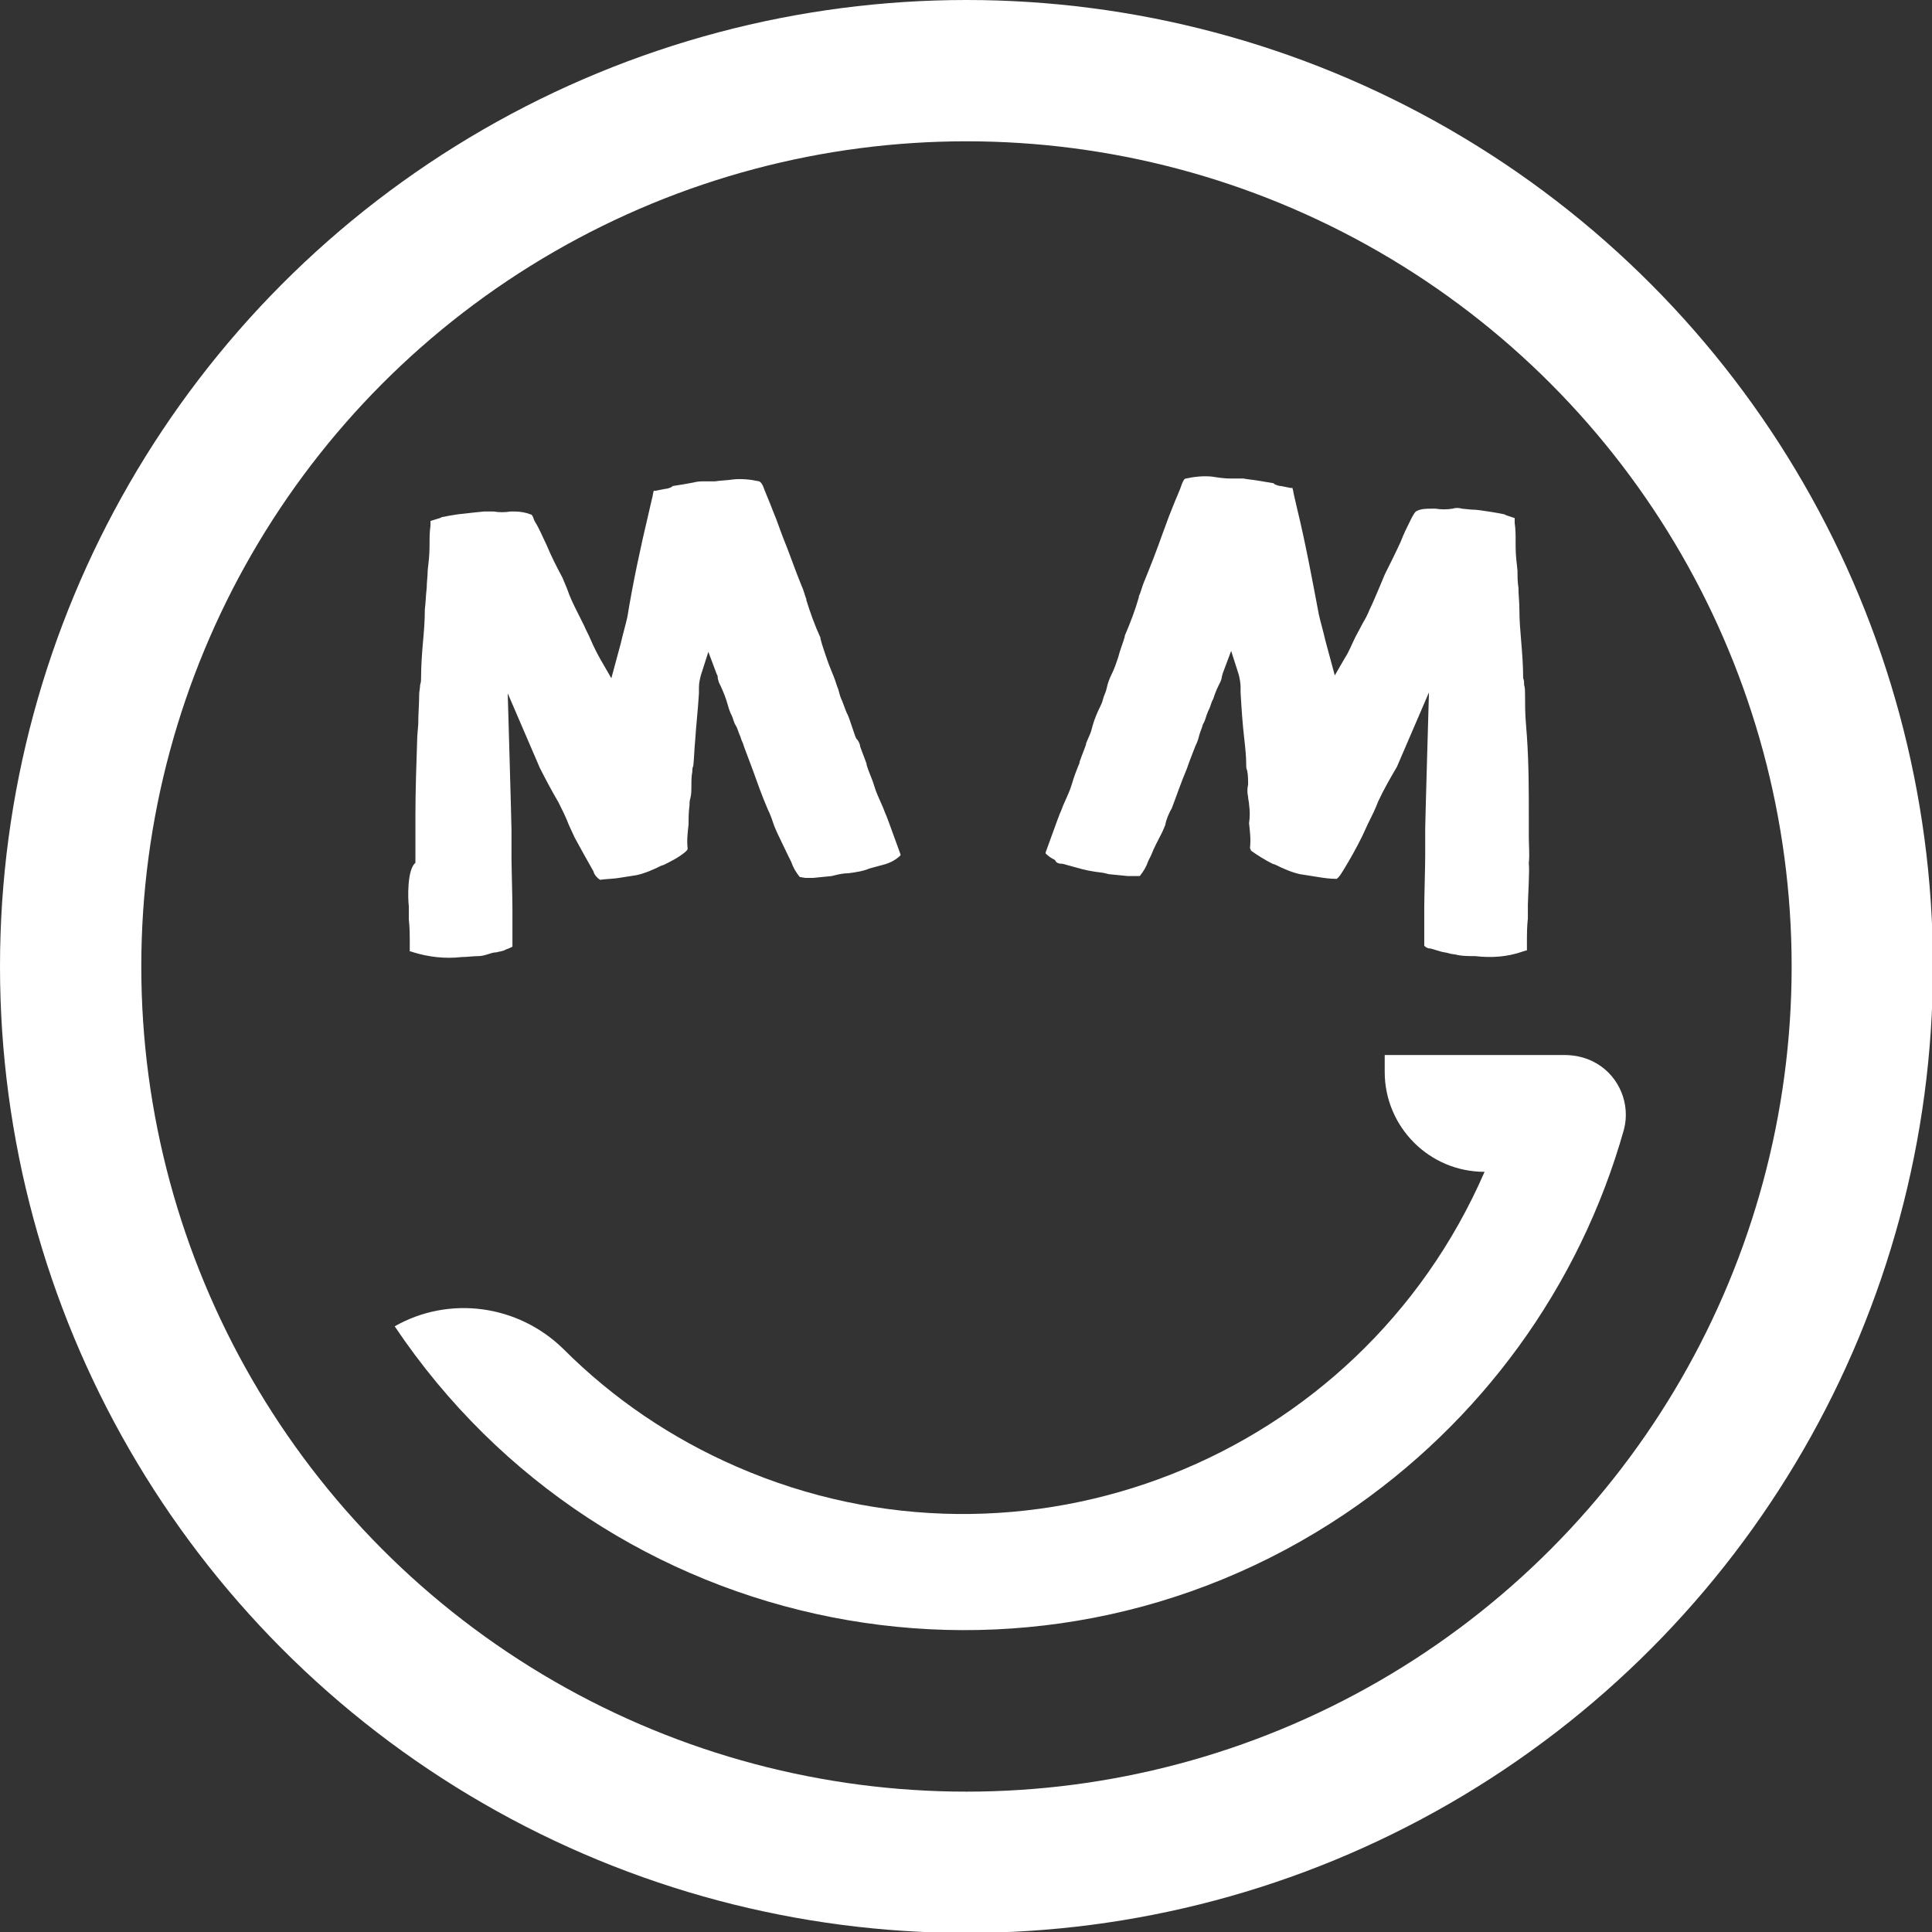 <?xml version="1.0" encoding="utf-8"?>
<!-- Generator: Adobe Illustrator 22.1.0, SVG Export Plug-In . SVG Version: 6.00 Build 0)  -->
<svg version="1.1" id="Layer_1" xmlns="http://www.w3.org/2000/svg" xmlns:xlink="http://www.w3.org/1999/xlink" x="0px" y="0px"
	 viewBox="0 0 205.1 205.1" style="enable-background:new 0 0 205.1 205.1;" xml:space="preserve">
<rect x="0" y="0" width="205.1" height="205.1" fill="#333333" stroke="none"/>
<style type="text/css">
	.st0{fill:none;stroke:#FFFFFF;stroke-width:15;stroke-miterlimit:10;}
	.st1{fill:#FFFFFF;}
</style>
<title>Asset 2</title>
<g id="Layer_2_1_">
	<g id="Layer_1-2">
		<circle class="st0" cx="102.6" cy="102.6" r="95.1"/>
		<path class="st1" d="M43.4,96.2c0,0.5,0,0.9,0,1.4c0.1,0.9,0.1,1.7,0.1,2.6c0,0.2,0,0.5,0,0.8h0.1l0.3,0.1
			c1.6,0.5,3.4,0.7,5.1,0.5c0.6,0,1.2-0.1,1.8-0.1c0.3,0,0.7-0.1,1-0.2s0.6-0.2,0.9-0.2c0.3-0.1,0.7-0.1,1-0.3
			c0.3-0.1,0.5-0.2,0.7-0.3c0-0.2,0-0.4,0-0.6c0-0.3,0-0.6,0-0.9c0-0.2,0-0.3,0-0.5s0-0.4,0-0.6c0-0.5,0-1,0-1.5
			c0-1-0.1-4.5-0.1-5.4c0-0.5,0-1,0-1.5s0-0.9,0-1.4c0-0.7-0.4-14.5-0.4-14.5l3.4,7.9c0.6,1.2,1.3,2.5,2,3.7
			c0.4,0.8,0.8,1.6,1.1,2.4c0.2,0.4,0.4,0.9,0.6,1.3c0.6,1.1,1.2,2.2,2,3.6c0.1,0.4,0.4,0.7,0.7,0.9c0.7-0.1,1.4-0.1,2-0.2
			s1.3-0.2,1.9-0.3c0.9-0.2,1.8-0.6,2.6-1l0.3-0.1c0.8-0.4,1.6-0.8,2.3-1.4c0.1-0.1,0.2-0.2,0.2-0.3c-0.1-0.9,0-1.7,0.1-2.6
			c0-0.7,0-1.3,0.1-2c0-0.3,0-0.5,0.1-0.8c0.1-0.4,0.1-0.9,0.1-1.3c0-0.5,0-1,0.1-1.5c0-0.2,0-0.4,0.1-0.6c0.1-0.9,0.1-1.7,0.2-2.7
			c0.1-1.6,0.3-3.3,0.4-5c0-0.2,0-0.4,0-0.6c0-0.5,0.1-0.9,0.2-1.3l0.8-2.5l0.9,2.4c0.1,0.1,0.1,0.3,0.1,0.4s0.1,0.3,0.1,0.4
			c0.3,0.6,0.6,1.3,0.8,1.9c0.1,0.3,0.2,0.7,0.3,1s0.2,0.5,0.3,0.7s0.2,0.7,0.4,1s0.3,0.8,0.5,1.2c0.1,0.4,0.3,0.7,0.4,1.1
			c0.3,0.8,0.6,1.6,0.9,2.4c0.5,1.4,1,2.8,1.6,4.2c0.3,0.6,0.5,1.2,0.7,1.8l0.3,0.7c0.4,0.8,0.8,1.7,1.2,2.5l0.3,0.6
			c0.2,0.6,0.5,1.1,0.9,1.6l0.6,0.1c0.2,0,0.5,0,0.8,0l1-0.1l1-0.1l0.4-0.1c0.4-0.1,0.9-0.2,1.4-0.2c0.7-0.1,1.5-0.2,2.2-0.5
			c0.4-0.1,0.7-0.2,1.1-0.3c0.4-0.1,0.8-0.2,1.2-0.4c0.4-0.2,0.7-0.4,1-0.7v-0.1c-0.4-1.1-0.8-2.2-1.2-3.3l-0.3-0.8
			c-0.2-0.4-0.3-0.8-0.5-1.2c-0.3-0.7-0.6-1.3-0.8-2s-0.6-1.5-0.8-2.2v-0.1c-0.2-0.6-0.5-1.3-0.7-1.9v-0.1l0,0
			c-0.1-0.3-0.2-0.5-0.4-0.7c-0.2-0.4-0.7-2.1-0.9-2.5c-0.1-0.2-0.2-0.4-0.3-0.7s-0.2-0.5-0.3-0.8c-0.2-0.4-0.3-0.8-0.4-1.2
			c-0.2-0.5-0.3-0.9-0.5-1.4S88,70.6,87.8,70s-0.5-1.4-0.7-2.2v-0.1c-0.6-1.3-1.1-2.7-1.5-4v-0.1c-0.2-0.5-0.3-1-0.5-1.4
			c-0.7-1.7-1.3-3.5-2-5.2l-0.7-1.9l-0.4-1c-0.3-0.8-0.7-1.7-1-2.5c-0.1-0.2-0.2-0.4-0.4-0.5c-0.9-0.2-1.9-0.3-2.8-0.2
			c-0.6,0.1-1.3,0.1-1.9,0.2h-0.4c-0.3,0-0.5,0-0.8,0c-0.1,0-0.1,0-0.2,0c-0.4,0-0.8,0.1-1.3,0.2s-1.2,0.2-1.8,0.3l-0.1,0.1
			c-0.2,0.1-0.5,0.2-0.7,0.2l0,0l-1,0.2h-0.2c-0.1,0.3-0.1,0.6-0.2,0.9c-0.1,0.4-0.2,0.9-0.3,1.3c-0.9,3.8-1.7,7.5-2.3,11.2
			c-0.2,0.9-0.5,1.9-0.7,2.8l-1,3.7l-1.1-1.9c-0.4-0.7-0.8-1.5-1.1-2.2c-0.2-0.5-0.5-1-0.7-1.5L61.3,65c-0.4-0.8-0.8-1.6-1.1-2.5
			l-0.5-1.2c-0.6-1.1-1.2-2.3-1.7-3.5c-0.4-0.8-0.7-1.6-1.2-2.4l-0.1-0.2c-0.1-0.3-0.2-0.6-0.4-0.6c-0.5-0.2-1.1-0.3-1.7-0.3h-0.4
			c-0.6,0.1-1.2,0.1-1.8,0c-0.3,0-0.7,0-1,0l-1,0.1l-1.8,0.2c-0.7,0.1-1.2,0.2-1.7,0.3L46.7,55c-0.3,0.1-0.7,0.2-1,0.3
			c0,0.2,0,0.4,0,0.5c-0.1,0.7-0.1,1.3-0.1,2V58c0,0.9-0.1,1.7-0.2,2.6c0,0.6-0.1,1.2-0.1,1.8c-0.1,0.8-0.1,1.5-0.2,2.3
			c0,1.2-0.1,2.4-0.2,3.5s-0.2,2.5-0.2,3.8c0,0.2,0,0.4-0.1,0.7c0,0.3-0.1,0.7-0.1,1c0,1-0.1,2.1-0.1,3.2l-0.1,1.2
			c-0.1,3-0.2,5.8-0.2,8.5c0,0.7,0,1.5,0,2.2s0,1.8,0,2.7v0.1C43.2,92.3,43.3,95.5,43.4,96.2z"/>
		<path class="st1" d="M112.8,91.7c0.4,0.1,0.7,0.2,1.1,0.3c0.7,0.2,1.4,0.4,2.1,0.5c0.5,0.1,0.9,0.1,1.3,0.2l0.4,0.1l1,0.1l1,0.1
			c0.3,0,0.5,0,0.8,0l0.5,0c0.4-0.5,0.7-1,0.9-1.6c0.1-0.2,0.2-0.4,0.3-0.6c0.3-0.8,0.8-1.7,1.2-2.5l0.3-0.7
			c0.1-0.6,0.4-1.3,0.7-1.8c0.5-1.3,1-2.8,1.6-4.2c0.3-0.9,0.6-1.6,0.9-2.4c0.2-0.4,0.3-0.7,0.4-1.1s0.3-0.8,0.4-1.2
			c0.2-0.3,0.3-0.7,0.4-1s0.2-0.5,0.3-0.7s0.2-0.7,0.4-1c0.2-0.7,0.5-1.3,0.8-1.9c0-0.1,0.1-0.2,0.1-0.4l0.1-0.4l0.9-2.4l0.8,2.5
			c0.1,0.4,0.2,0.9,0.2,1.3c0,0.2,0,0.4,0,0.6c0.1,1.7,0.2,3.3,0.4,5c0.1,0.9,0.2,1.8,0.2,2.7c0,0.2,0,0.4,0.1,0.6
			c0.1,0.5,0.1,1,0.1,1.5c-0.1,0.4-0.1,0.9,0,1.3c0,0.3,0.1,0.5,0.1,0.8c0.1,0.7,0.1,1.3,0,2c0.1,0.9,0.2,1.7,0.1,2.6
			c0,0.1,0.1,0.2,0.1,0.3c0.7,0.5,1.5,1,2.3,1.4l0.3,0.1c0.8,0.4,1.7,0.8,2.6,1c0.6,0.1,1.3,0.2,1.9,0.3s1.3,0.2,2,0.2
			c0.3-0.2,0.5-0.6,0.7-0.9c0.8-1.3,1.4-2.4,2-3.6l0.6-1.3c0.4-0.8,0.8-1.6,1.1-2.4c0.6-1.3,1.3-2.5,2-3.7l3.4-7.9
			c0,0-0.4,13.8-0.4,14.5c0,0.4,0,0.9,0,1.4s0,1,0,1.5c0,1-0.1,4.5-0.1,5.4c0,0.5,0,1,0,1.5c0,0.2,0,0.4,0,0.6s0,0.3,0,0.5
			c0,0.3,0,0.6,0,0.9s0,0.4,0,0.6c0.2,0.2,0.4,0.3,0.7,0.3c0.3,0.1,0.7,0.2,1,0.3c0.3,0.1,0.6,0.1,0.9,0.2c0.3,0.1,0.7,0.1,1,0.2
			c0.6,0.1,1.2,0.1,1.8,0.1c1.7,0.2,3.4,0.1,5.1-0.5l0.3-0.1h0.1v-0.8c0-0.9,0-1.7,0.1-2.6c0-0.4,0-0.9,0-1.4c0-0.6,0.2-3.8,0.1-4.4
			v-0.1c0.1-0.9,0-1.8,0-2.7s0-1.5,0-2.2c0-2.7,0-5.6-0.2-8.5l-0.1-1.3c-0.1-1.1-0.1-2.2-0.1-3.2c0-0.3,0-0.7-0.1-1
			c0-0.3,0-0.5-0.1-0.7c0-1.3-0.1-2.6-0.2-3.8s-0.2-2.3-0.2-3.5c0-0.8-0.1-1.5-0.1-2.3c-0.1-0.6-0.1-1.2-0.1-1.8
			c-0.1-0.9-0.2-1.7-0.2-2.6v-0.5c0-0.7,0-1.3-0.1-2c0-0.2,0-0.4,0-0.5c-0.3-0.1-0.6-0.2-0.9-0.3l-0.2-0.1c-0.5-0.1-1-0.2-1.7-0.3
			s-1.2-0.2-1.8-0.2l-1-0.1c-0.3-0.1-0.7-0.1-1,0c-0.6,0.1-1.2,0.1-1.8,0H152c-0.6,0-1.2,0-1.7,0.3c-0.1,0.1-0.3,0.4-0.4,0.6
			l-0.1,0.2c-0.4,0.8-0.8,1.6-1.1,2.4c-0.5,1.1-1.1,2.3-1.7,3.5l-0.5,1.2c-0.4,0.9-0.7,1.7-1.1,2.5c-0.2,0.5-0.4,0.9-0.7,1.4
			l-0.8,1.5c-0.4,0.8-0.7,1.6-1.1,2.2l-1.1,1.9l-1-3.7c-0.2-0.9-0.5-1.9-0.7-2.8c-0.7-3.7-1.4-7.5-2.3-11.2
			c-0.1-0.4-0.2-0.9-0.3-1.3s-0.1-0.6-0.2-0.9H137l-1-0.2l0,0c-0.2,0-0.5-0.1-0.7-0.2l-0.1-0.1c-0.6-0.1-1.2-0.2-1.8-0.3
			s-0.9-0.1-1.4-0.2c-0.1,0-0.1,0-0.2,0c-0.3,0-0.5,0-0.8,0h-0.4c-0.6,0-1.3-0.1-1.9-0.2c-0.9-0.1-1.9,0-2.8,0.2
			c-0.2,0-0.3,0.3-0.4,0.5c-0.3,0.9-0.7,1.7-1,2.5l-0.4,1l-0.7,1.9c-0.6,1.7-1.3,3.5-2,5.2c-0.2,0.5-0.3,1-0.5,1.4v0.1
			c-0.4,1.4-0.9,2.7-1.5,4.1v0.1c-0.2,0.7-0.5,1.4-0.7,2.2c-0.2,0.6-0.4,1.2-0.7,1.8c-0.2,0.4-0.4,0.9-0.5,1.4s-0.3,0.8-0.4,1.2
			s-0.2,0.6-0.3,0.8c-0.3,0.6-0.6,1.3-0.8,2c-0.1,0.4-0.2,0.8-0.4,1.2c-0.1,0.2-0.2,0.5-0.3,0.7l0,0V79c-0.2,0.6-0.5,1.3-0.7,1.9V81
			c-0.3,0.7-0.6,1.5-0.8,2.2s-0.5,1.3-0.8,2c-0.2,0.4-0.3,0.8-0.5,1.2l-0.3,0.8c-0.4,1.1-0.8,2.2-1.2,3.3v0.1c0.3,0.3,0.6,0.5,1,0.7
			C112.1,91.6,112.4,91.7,112.8,91.7z"/>
		<path class="st1" d="M169.5,112.9c-1-0.6-2.2-0.9-3.4-0.9H147v1.8c0,5.8,4.7,10.6,10.6,10.6l0,0c-13.3,30.6-48.9,44.6-79.4,31.3
			c-6.9-3-13.1-7.2-18.4-12.5c-4.8-4.7-12.1-5.7-17.9-2.4l0,0c22.4,33.4,67.6,42.3,100.9,19.9c14.4-9.7,24.9-24.1,29.6-40.8
			C173.1,117.2,171.9,114.3,169.5,112.9z"/>
	</g>
</g>
</svg>
